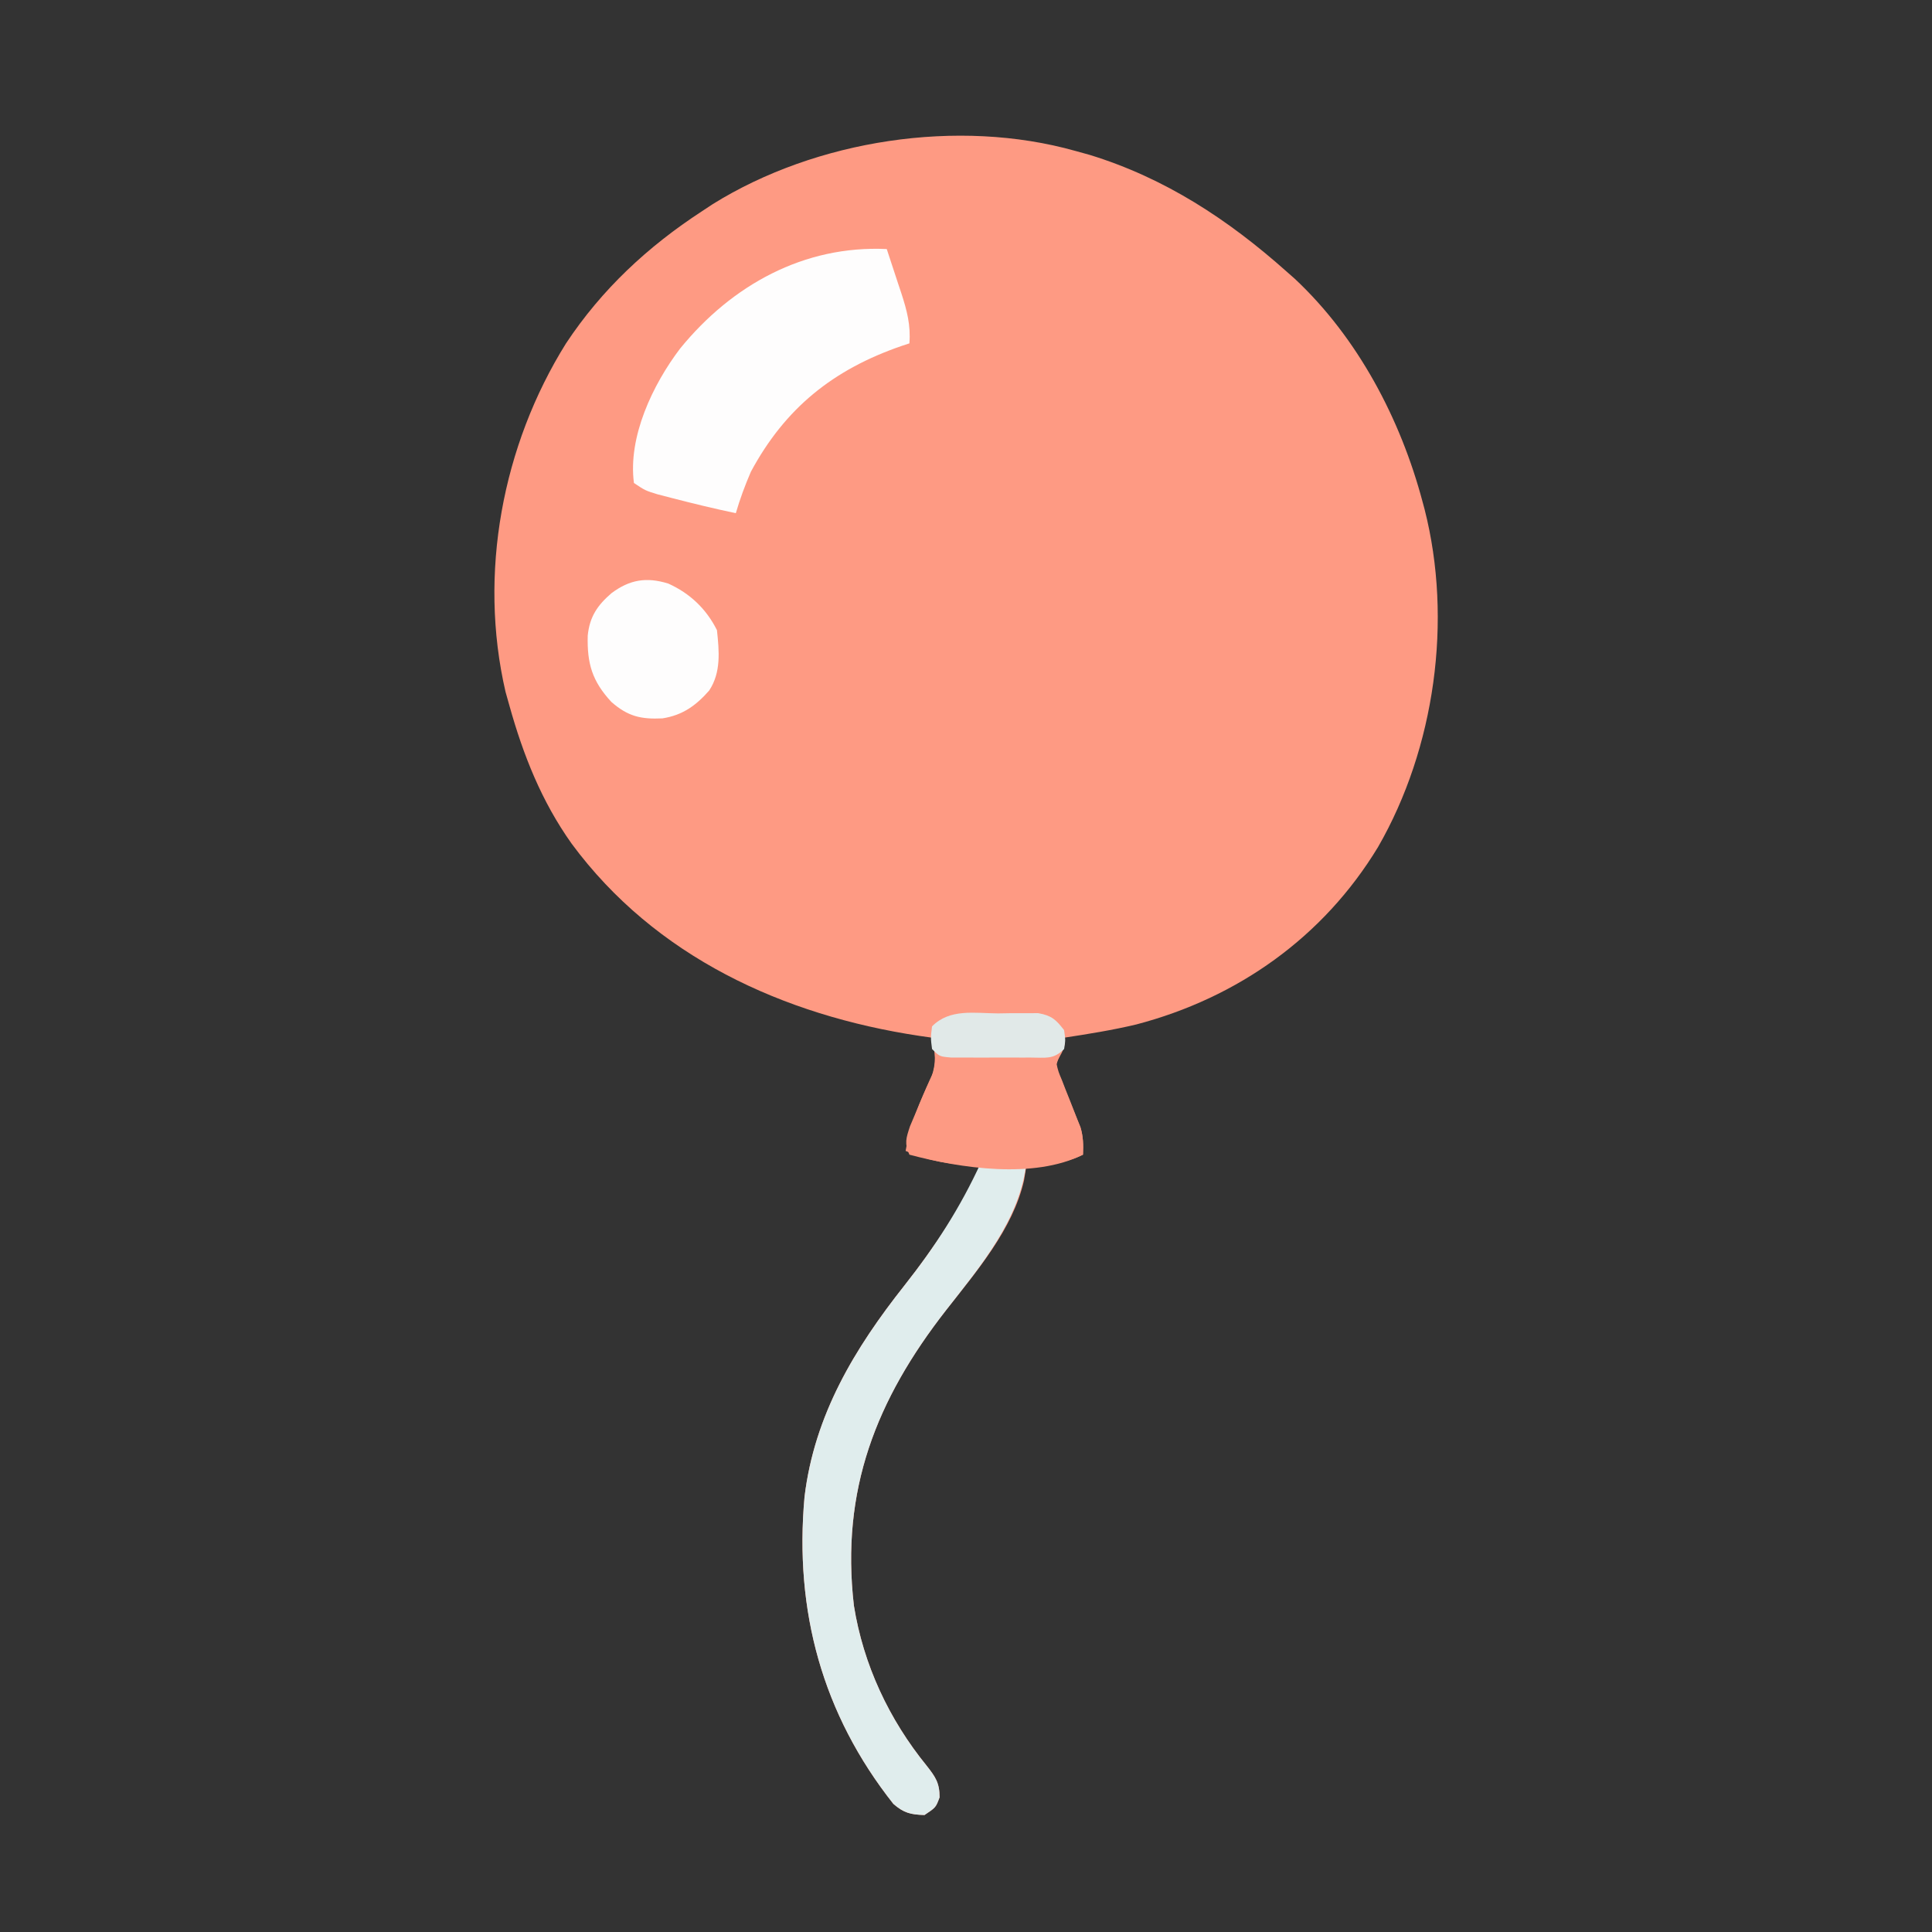 <?xml version="1.0" encoding="UTF-8"?>
<svg version="1.1" xmlns="http://www.w3.org/2000/svg" width="512" height="512">
<rect width="100%" height="100%" fill="#333333" stroke="none"/>
<path d="M0 0 C1.228 0.34 2.457 0.681 3.723 1.031 C23.696 7.145 40.509 18.187 56 32 C56.718 32.633 57.436 33.266 58.176 33.918 C74.87 49.575 86.168 71.071 92 93 C92.176 93.655 92.353 94.311 92.535 94.986 C100.004 124.332 95.294 158.25 80.199 184.465 C65.726 208.351 43.002 224.447 16.118 231.496 C9.809 232.997 3.407 234.025 -3 235 C-3.144 235.598 -3.289 236.196 -3.438 236.812 C-3.887 238.562 -4.429 240.287 -5 242 C-4.495 244.078 -4.495 244.078 -3.566 246.273 C-3.247 247.098 -2.928 247.923 -2.6 248.773 C-2.257 249.632 -1.915 250.49 -1.562 251.375 C-0.889 253.067 -0.224 254.763 0.434 256.461 C0.733 257.212 1.033 257.962 1.342 258.736 C2.073 261.252 2.115 263.393 2 266 C-2.804 268.402 -7.731 268.611 -13 269 C-13.206 270.258 -13.412 271.516 -13.625 272.812 C-16.574 285.782 -26.204 296.887 -34.254 307.18 C-52.805 330.908 -62.242 354.929 -58.711 385.499 C-56.203 401.18 -49.395 415.682 -39.414 427.949 C-37.091 430.908 -36 432.483 -36 436.312 C-37 439 -37 439 -40 441 C-43.652 440.888 -45.458 440.47 -48.238 438.059 C-67.072 414.259 -74.521 386.87 -71.789 356.668 C-69.174 335.031 -58.573 317.418 -45.322 300.679 C-37.398 290.618 -30.686 280.487 -25 269 C-25.773 268.963 -26.547 268.925 -27.344 268.887 C-33.822 268.478 -39.059 267.628 -45 265 C-43.773 257.885 -41.271 251.888 -38.145 245.43 C-36.83 241.49 -37.116 239.014 -38 235 C-39.102 234.841 -40.204 234.683 -41.34 234.52 C-77.43 229.078 -111.384 213.548 -133.512 183.574 C-141.461 172.408 -146.329 160.14 -150 147 C-150.342 145.786 -150.683 144.571 -151.035 143.32 C-158.267 112.039 -151.898 78.072 -135 51 C-125.513 36.672 -113.333 25.346 -99 16 C-98.036 15.363 -97.072 14.726 -96.078 14.07 C-68.701 -2.946 -31.085 -8.75 0 0 Z " fill="#FE9A83" transform="translate(285,40)"/>
<path d="M0 0 C1.014 3.037 2.009 6.08 3 9.125 C3.286 9.981 3.572 10.837 3.867 11.719 C5.342 16.283 6.383 20.138 6 25 C5.334 25.219 4.667 25.438 3.98 25.664 C-14.173 31.91 -26.902 42.106 -36 59 C-37.563 62.613 -38.897 66.222 -40 70 C-45.662 68.808 -51.275 67.457 -56.875 66 C-58.789 65.505 -58.789 65.505 -60.742 65 C-64 64 -64 64 -67 62 C-68.618 49.75 -62.011 35.919 -54.768 26.376 C-41.056 9.532 -21.929 -1.033 0 0 Z " fill="#FEFDFD" transform="translate(235,66)"/>
<path d="M0 0 C3.96 0 7.92 0 12 0 C10.458 15.054 -0.223 27.621 -9.25 39.168 C-27.791 62.915 -37.243 86.914 -33.711 117.499 C-31.203 133.18 -24.395 147.682 -14.414 159.949 C-12.091 162.908 -11 164.483 -11 168.312 C-12 171 -12 171 -15 173 C-18.652 172.888 -20.458 172.47 -23.238 170.059 C-42.072 146.259 -49.521 118.87 -46.789 88.668 C-44.174 67.03 -33.571 49.416 -20.322 32.674 C-12.135 22.307 -5.516 12.028 0 0 Z " fill="#E0EDED" transform="translate(260,308)"/>
<path d="M0 0 C1.854 -0.03 1.854 -0.03 3.746 -0.061 C4.933 -0.06 6.121 -0.059 7.344 -0.059 C8.971 -0.061 8.971 -0.061 10.631 -0.064 C14.158 0.553 15.339 1.635 17.5 4.438 C17.931 7.309 17.871 8.807 16.393 11.321 C15.286 13.393 15.286 13.393 15.916 15.556 C16.219 16.3 16.523 17.043 16.836 17.809 C17.158 18.63 17.48 19.452 17.812 20.299 C18.163 21.149 18.514 21.999 18.875 22.875 C19.557 24.558 20.232 26.244 20.898 27.934 C21.357 29.05 21.357 29.05 21.826 30.189 C22.58 32.703 22.618 34.828 22.5 37.438 C9.435 43.97 -9.962 41.042 -23.5 37.438 C-24.838 34.399 -24.413 33.173 -23.355 29.941 C-22.811 28.623 -22.254 27.309 -21.688 26 C-21.414 25.345 -21.14 24.689 -20.857 24.014 C-19.701 21.249 -18.529 18.501 -17.262 15.785 C-16.114 12.248 -16.937 9.329 -17.602 5.742 C-17.5 3.438 -17.5 3.438 -15.878 1.821 C-11.139 -0.936 -5.343 -0.031 0 0 Z " fill="#FD9A83" transform="translate(264.5,268.562)"/>
<path d="M0 0 C5.731 2.579 10.082 6.704 12.906 12.352 C13.495 17.896 14.041 23.54 10.844 28.352 C7.345 32.349 3.755 34.913 -1.555 35.73 C-7.238 35.995 -10.701 35.221 -15.094 31.352 C-20.195 25.825 -21.526 21.178 -21.34 13.781 C-20.833 8.772 -18.744 5.734 -15.031 2.539 C-10.209 -1.052 -5.781 -1.79 0 0 Z " fill="#FEFDFD" transform="translate(177.094,154.648)"/>
<path d="M0 0 C1.854 -0.03 1.854 -0.03 3.746 -0.061 C4.933 -0.06 6.121 -0.059 7.344 -0.059 C8.971 -0.061 8.971 -0.061 10.631 -0.064 C14.16 0.553 15.342 1.628 17.5 4.438 C17.875 7.062 17.875 7.062 17.5 9.438 C14.631 12.306 12.603 11.696 8.594 11.703 C7.573 11.706 7.573 11.706 6.532 11.709 C5.093 11.71 3.653 11.707 2.214 11.698 C0.009 11.688 -2.197 11.698 -4.402 11.711 C-5.799 11.71 -7.197 11.707 -8.594 11.703 C-9.869 11.701 -11.145 11.699 -12.459 11.696 C-15.5 11.438 -15.5 11.438 -17.5 9.438 C-17.875 6.5 -17.875 6.5 -17.5 3.438 C-12.807 -1.329 -6.222 -0.036 0 0 Z " fill="#E1E9E8" transform="translate(264.5,268.562)"/>
</svg>
